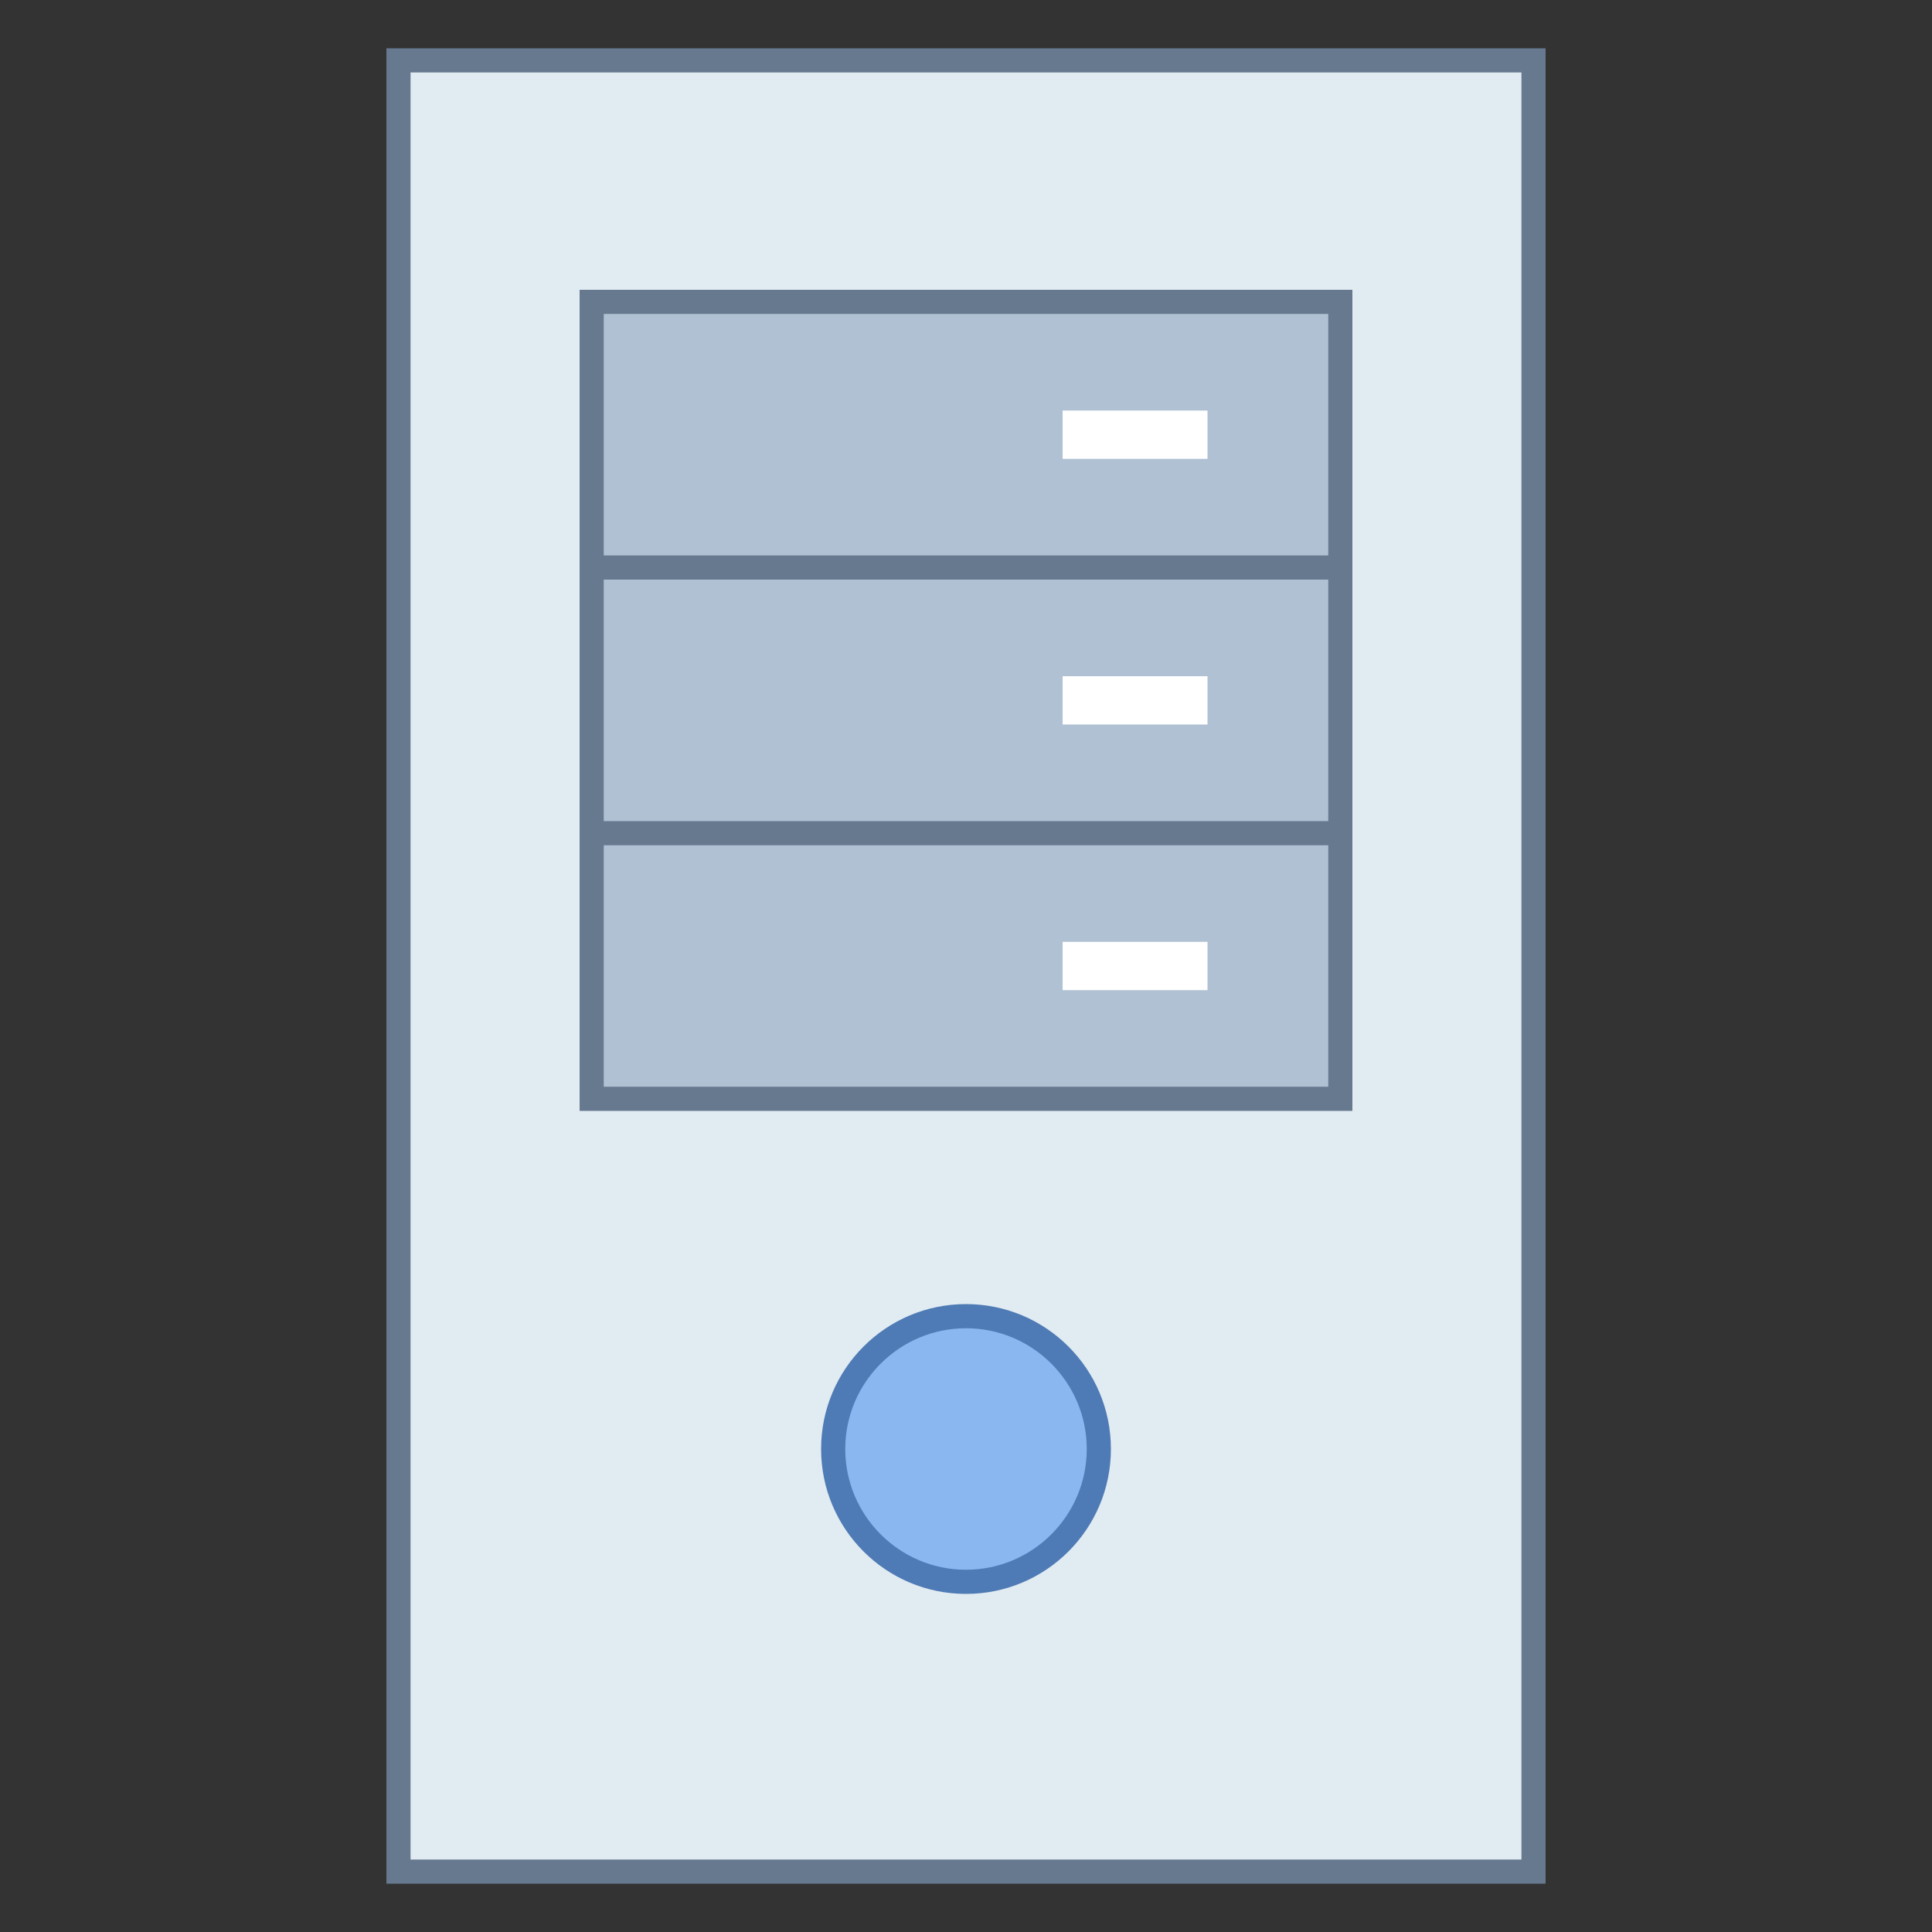 ﻿<svg version="1.1" id="Layer_1" xmlns="http://www.w3.org/2000/svg" xmlns:xlink="http://www.w3.org/1999/xlink" x="0px" y="0px" viewBox="0 0 80 80" style="fill: rgb(76, 102, 90);" xml:space="preserve" width="50" height="50">
<rect x="0" y="0" width="80" height="80" fill="#333333" stroke="none"/>
<g>
	<rect x="16.5" y="2.5" style="fill:#E1EBF2;" width="47" height="75"/>
	<g>
		<path style="fill:#66798F;" d="M63,3v74H17V3H63 M64,2H16v76h48V2L64,2z"/>
	</g>
</g>
<g>
	<rect x="24.5" y="12.5" style="fill:#B0C1D4;" width="31" height="33"/>
	<path style="fill:#66798F;" d="M55,13v32H25V13H55 M56,12H24v34h32V12L56,12z"/>
</g>
<rect x="39.5" y="7.5" transform="matrix(-1.836970e-16 1 -1 -1.836970e-16 63.5 -16.5)" style="fill:#66798F;" width="1" height="32"/>
<rect x="39.5" y="18.5" transform="matrix(-1.836970e-16 1 -1 -1.836970e-16 74.5 -5.5)" style="fill:#66798F;" width="1" height="32"/>
<rect x="46" y="26" transform="matrix(-1.836970e-16 1 -1 -1.836970e-16 76 -18)" style="fill:#FFFFFF;" width="2" height="6"/>
<rect x="46" y="37" transform="matrix(-1.836970e-16 1 -1 -1.836970e-16 87 -7)" style="fill:#FFFFFF;" width="2" height="6"/>
<rect x="46" y="15" transform="matrix(-1.836970e-16 1 -1 -1.836970e-16 65 -29)" style="fill:#FFFFFF;" width="2" height="6"/>
<g>
	<circle style="fill:#8BB7F0;" cx="40" cy="60" r="5.5"/>
	<g>
		<path style="fill:#4E7AB5;" d="M40,55c2.757,0,5,2.243,5,5s-2.243,5-5,5s-5-2.243-5-5S37.243,55,40,55 M40,54&#10;&#9;&#9;&#9;c-3.314,0-6,2.686-6,6s2.686,6,6,6s6-2.686,6-6S43.314,54,40,54L40,54z"/>
	</g>
</g>
</svg>